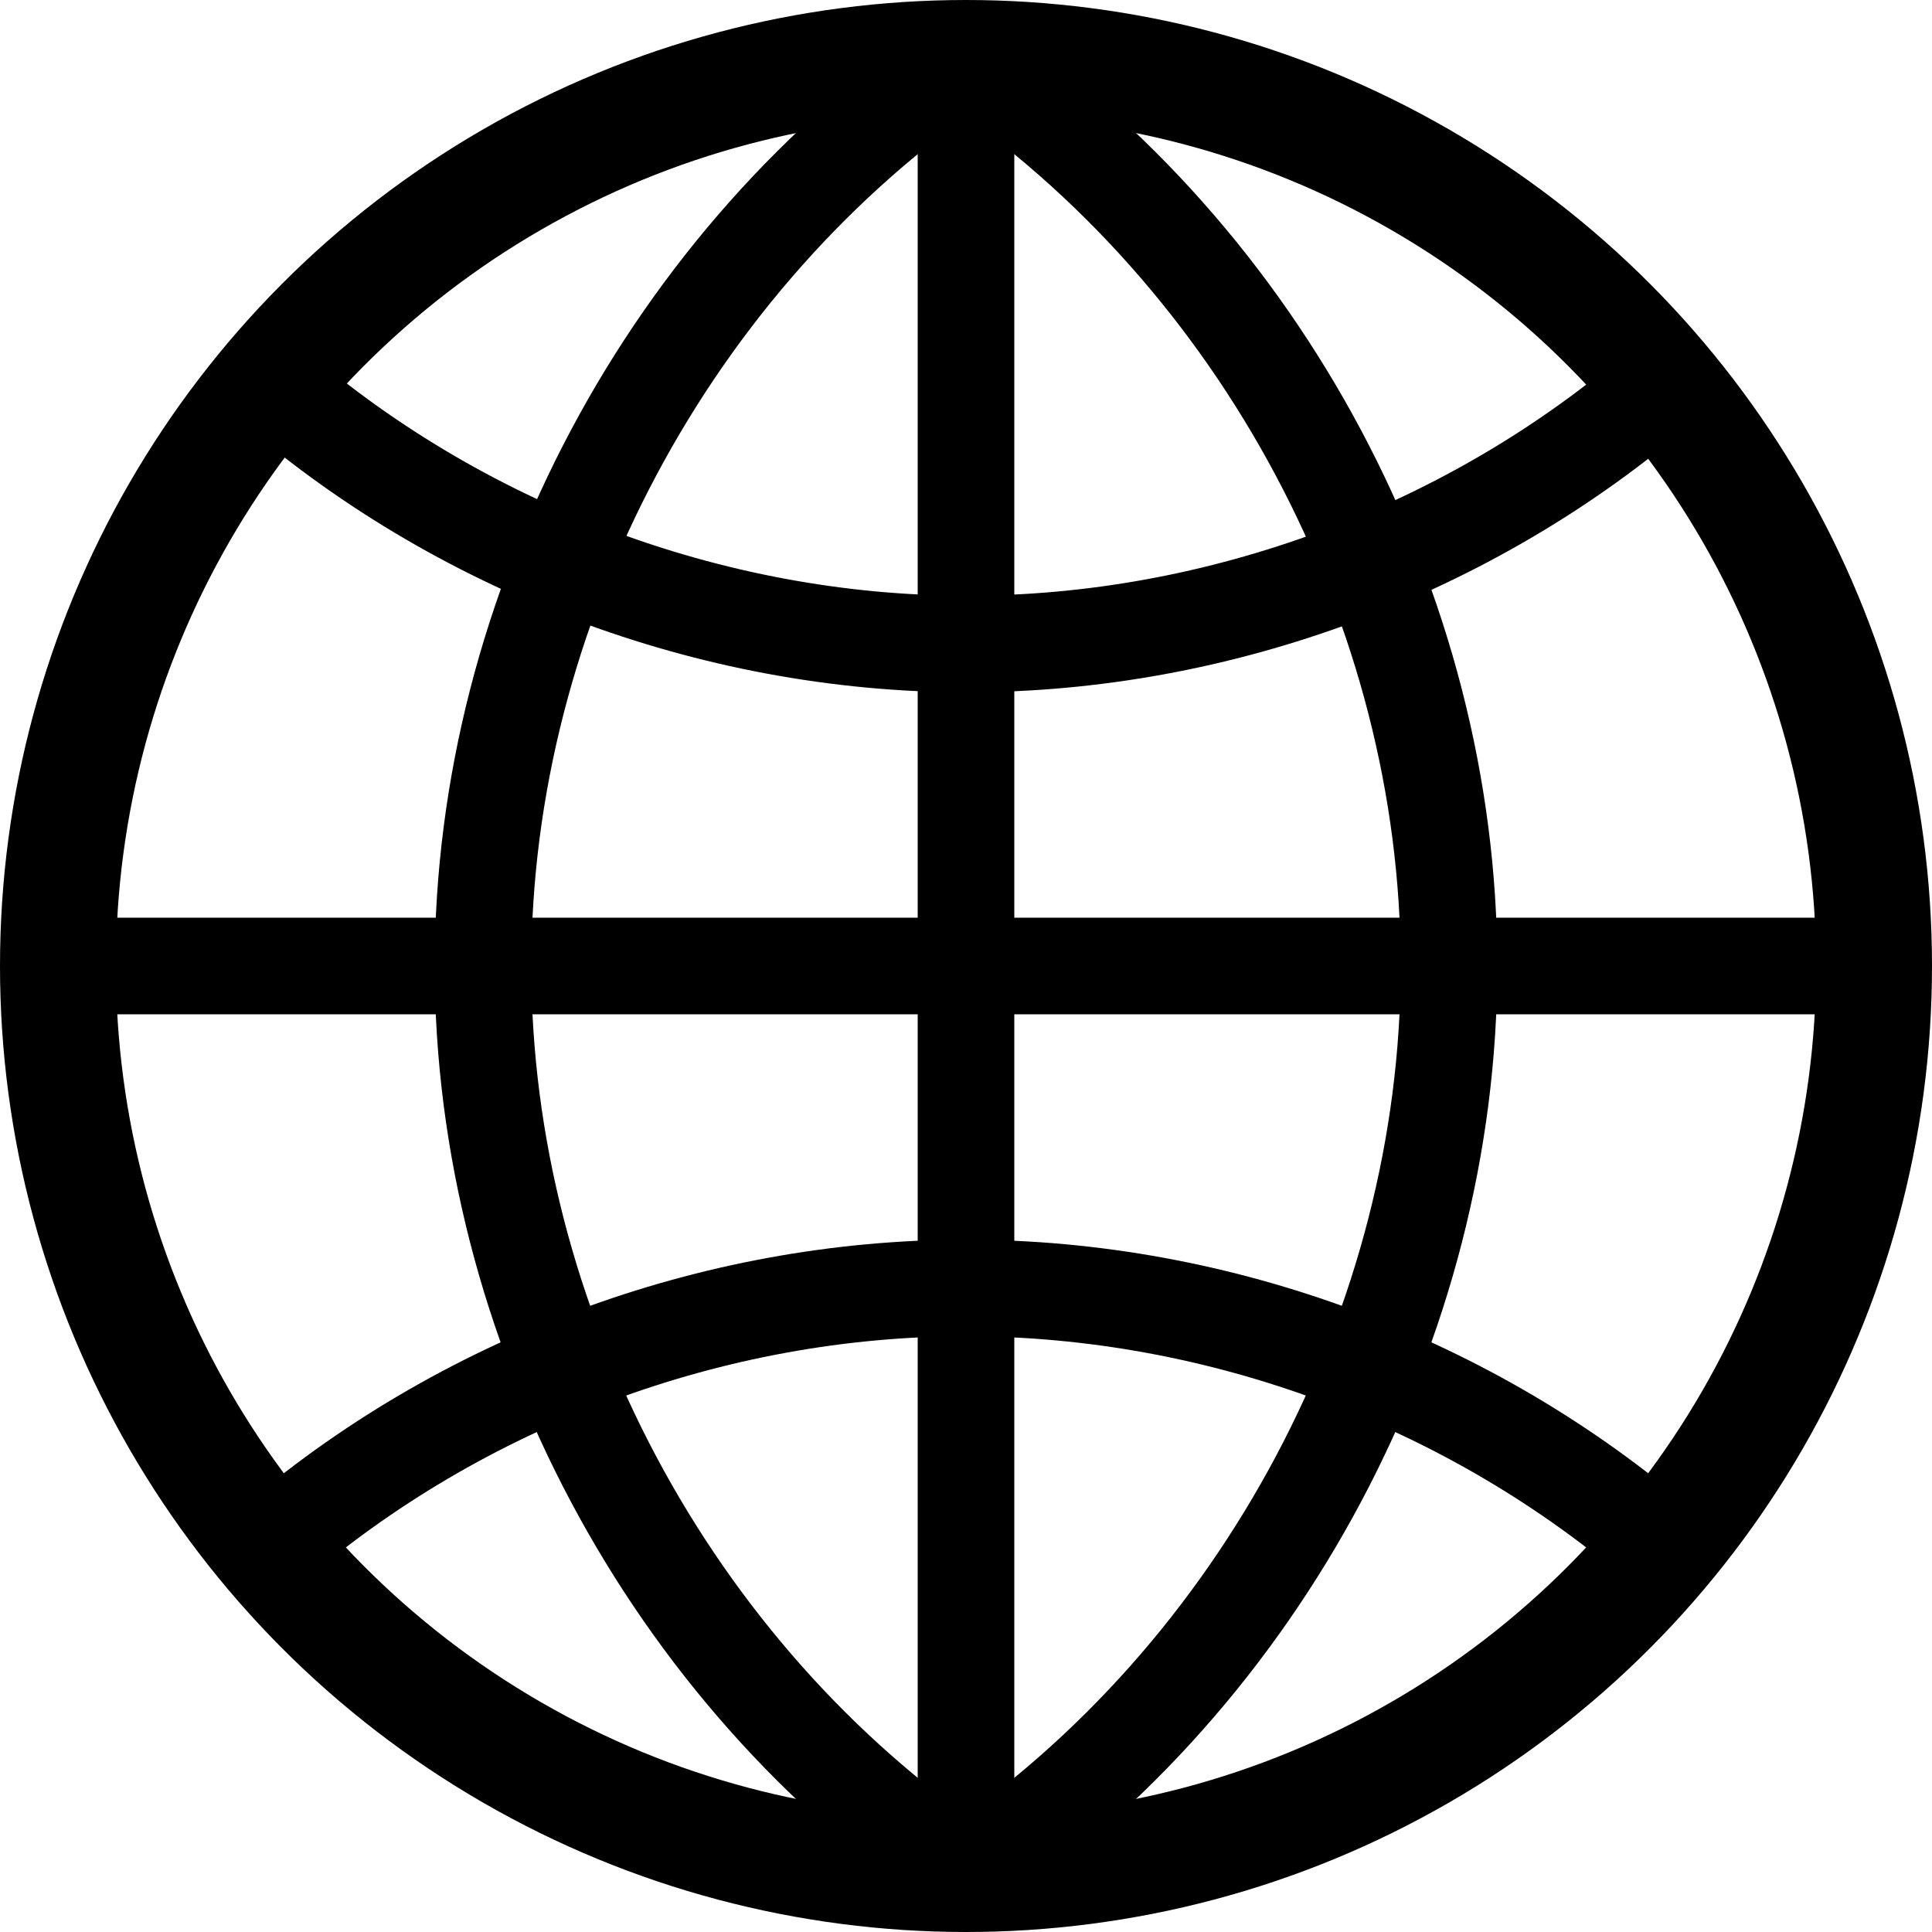 <?xml version="1.0" encoding="UTF-8" standalone="no"?>
<!-- Created with Inkscape (http://www.inkscape.org/) -->

<svg
   width="100pt"
   height="100pt"
   viewBox="0 0 100 100"
   version="1.1"
   id="svg1"
   xml:space="preserve"
   sodipodi:docname="globe.svg"
   inkscape:version="1.4 (e7c3feb1, 2024-10-09)"
   xmlns:inkscape="http://www.inkscape.org/namespaces/inkscape"
   xmlns:sodipodi="http://sodipodi.sourceforge.net/DTD/sodipodi-0.dtd"
   xmlns="http://www.w3.org/2000/svg"
   xmlns:svg="http://www.w3.org/2000/svg"><sodipodi:namedview
     id="namedview1"
     pagecolor="#ffffff"
     bordercolor="#000000"
     borderopacity="0.25"
     inkscape:showpageshadow="2"
     inkscape:pageopacity="0.0"
     inkscape:pagecheckerboard="false"
     inkscape:deskcolor="#d1d1d1"
     inkscape:document-units="pt"
     inkscape:zoom="2.3209568"
     inkscape:cx="47.825105"
     inkscape:cy="78.200509"
     inkscape:window-width="1712"
     inkscape:window-height="1186"
     inkscape:window-x="49"
     inkscape:window-y="25"
     inkscape:window-maximized="0"
     inkscape:current-layer="layer1" /><defs
     id="defs1"><inkscape:path-effect
       effect="spiro"
       id="path-effect13"
       is_visible="true"
       lpeversion="1" /><inkscape:path-effect
       effect="spiro"
       id="path-effect11"
       is_visible="true"
       lpeversion="1" /><inkscape:path-effect
       effect="spiro"
       id="path-effect9"
       is_visible="true"
       lpeversion="1" /><inkscape:path-effect
       effect="spiro"
       id="path-effect7"
       is_visible="true"
       lpeversion="1" /><inkscape:path-effect
       effect="spiro"
       id="path-effect5"
       is_visible="true"
       lpeversion="1" /><inkscape:path-effect
       effect="spiro"
       id="path-effect4"
       is_visible="true"
       lpeversion="1" /><inkscape:path-effect
       effect="spiro"
       id="path-effect2"
       is_visible="true"
       lpeversion="1" /><inkscape:path-effect
       effect="spiro"
       id="path-effect2-4"
       is_visible="true"
       lpeversion="1" /></defs><g
     inkscape:label="Layer 1"
     inkscape:groupmode="layer"
     id="layer1"><path
       style="display:inline;fill:none;fill-opacity:1;stroke:#000000;stroke-width:5;stroke-linecap:butt;stroke-linejoin:miter;stroke-dasharray:none;stroke-opacity:1;paint-order:markers stroke fill"
       d="M 50,3 C 34.683,13.325 25,31.528 25,50 c 0,18.472 9.683,36.675 25,47"
       id="path2"
       inkscape:path-effect="#path-effect2"
       inkscape:original-d="M 50,3 C 41.487456,19.108901 33.363383,35.166667 25,50 16.636617,64.833334 41.636617,80.500007 50,97"
       sodipodi:nodetypes="csc"
       inkscape:label="left curve" /><path
       style="display:inline;fill:none;fill-opacity:1;stroke:#000000;stroke-width:5;stroke-linecap:butt;stroke-linejoin:miter;stroke-dasharray:none;stroke-opacity:1;paint-order:markers stroke fill"
       d="m 45.5,4.677 c 15.317,10.325 25,28.528 25,47 0,18.472 -9.683,36.675 -25,47"
       id="path2-5"
       inkscape:path-effect="#path-effect2-4"
       inkscape:original-d="m 45.499999,4.6769584 c -8.512544,16.1089006 33.363383,32.1666666 25,46.9999996 -8.363383,14.833334 -33.363383,30.500007 -25,47"
       sodipodi:nodetypes="csc"
       inkscape:label="right curve"
       transform="translate(4.5,-1.677)" /><circle
       style="display:inline;fill:none;stroke:#000000;stroke-width:6;stroke-linecap:square;stroke-dasharray:none;stroke-opacity:1;paint-order:markers stroke fill"
       id="path1"
       cx="50"
       cy="50"
       r="47"
       inkscape:label="outline" /><rect
       style="fill:#000000;fill-opacity:1;stroke:none;stroke-width:5.5;stroke-linecap:square;stroke-dasharray:none;stroke-opacity:1;paint-order:markers stroke fill"
       id="rect1"
       width="94"
       height="5"
       x="3"
       y="47.5"
       inkscape:label="equator" /><rect
       style="fill:#000000;fill-opacity:1;stroke:none;stroke-width:5.5;stroke-linecap:square;stroke-dasharray:none;stroke-opacity:1;paint-order:markers stroke fill"
       id="rect2"
       width="5"
       height="94"
       x="47.5"
       y="3"
       inkscape:label="prime meridian" /><path
       style="display:inline;fill:none;fill-opacity:1;stroke:#000000;stroke-width:5;stroke-linecap:butt;stroke-linejoin:miter;stroke-dasharray:none;stroke-opacity:1;paint-order:markers stroke fill"
       d="M 81.583,81.794 C 71.67,73.21 58.613,68.343 45.5,68.343 c -13.113,0 -26.17,4.867 -36.083,13.451"
       id="path3"
       inkscape:path-effect="#path-effect4"
       inkscape:original-d="M 81.582835,81.793865 C 73.070291,97.902766 53.863382,53.509625 45.499999,68.342958 37.136616,83.176292 1.0537764,65.293877 9.4171595,81.79387"
       sodipodi:nodetypes="csc"
       inkscape:label="bottom curve"
       transform="translate(4.5,-1.677)" /><path
       style="display:inline;fill:none;fill-opacity:1;stroke:#000000;stroke-width:5;stroke-linecap:butt;stroke-linejoin:miter;stroke-dasharray:none;stroke-opacity:1;paint-order:markers stroke fill"
       d="M 81.583,21.56 C 71.678,30.155 58.614,35.025 45.5,35.01 32.276,34.995 19.116,30.01 9.201,21.26"
       id="path11"
       inkscape:path-effect="#path-effect13"
       inkscape:original-d="M 81.582838,21.560047 C 73.070294,37.668948 53.863382,20.176625 45.499999,35.009958 37.136616,49.843292 0.83742853,4.759931 9.2008116,21.259924"
       sodipodi:nodetypes="csc"
       inkscape:label="top curve"
       transform="translate(4.5,-1.677)" /></g></svg>

